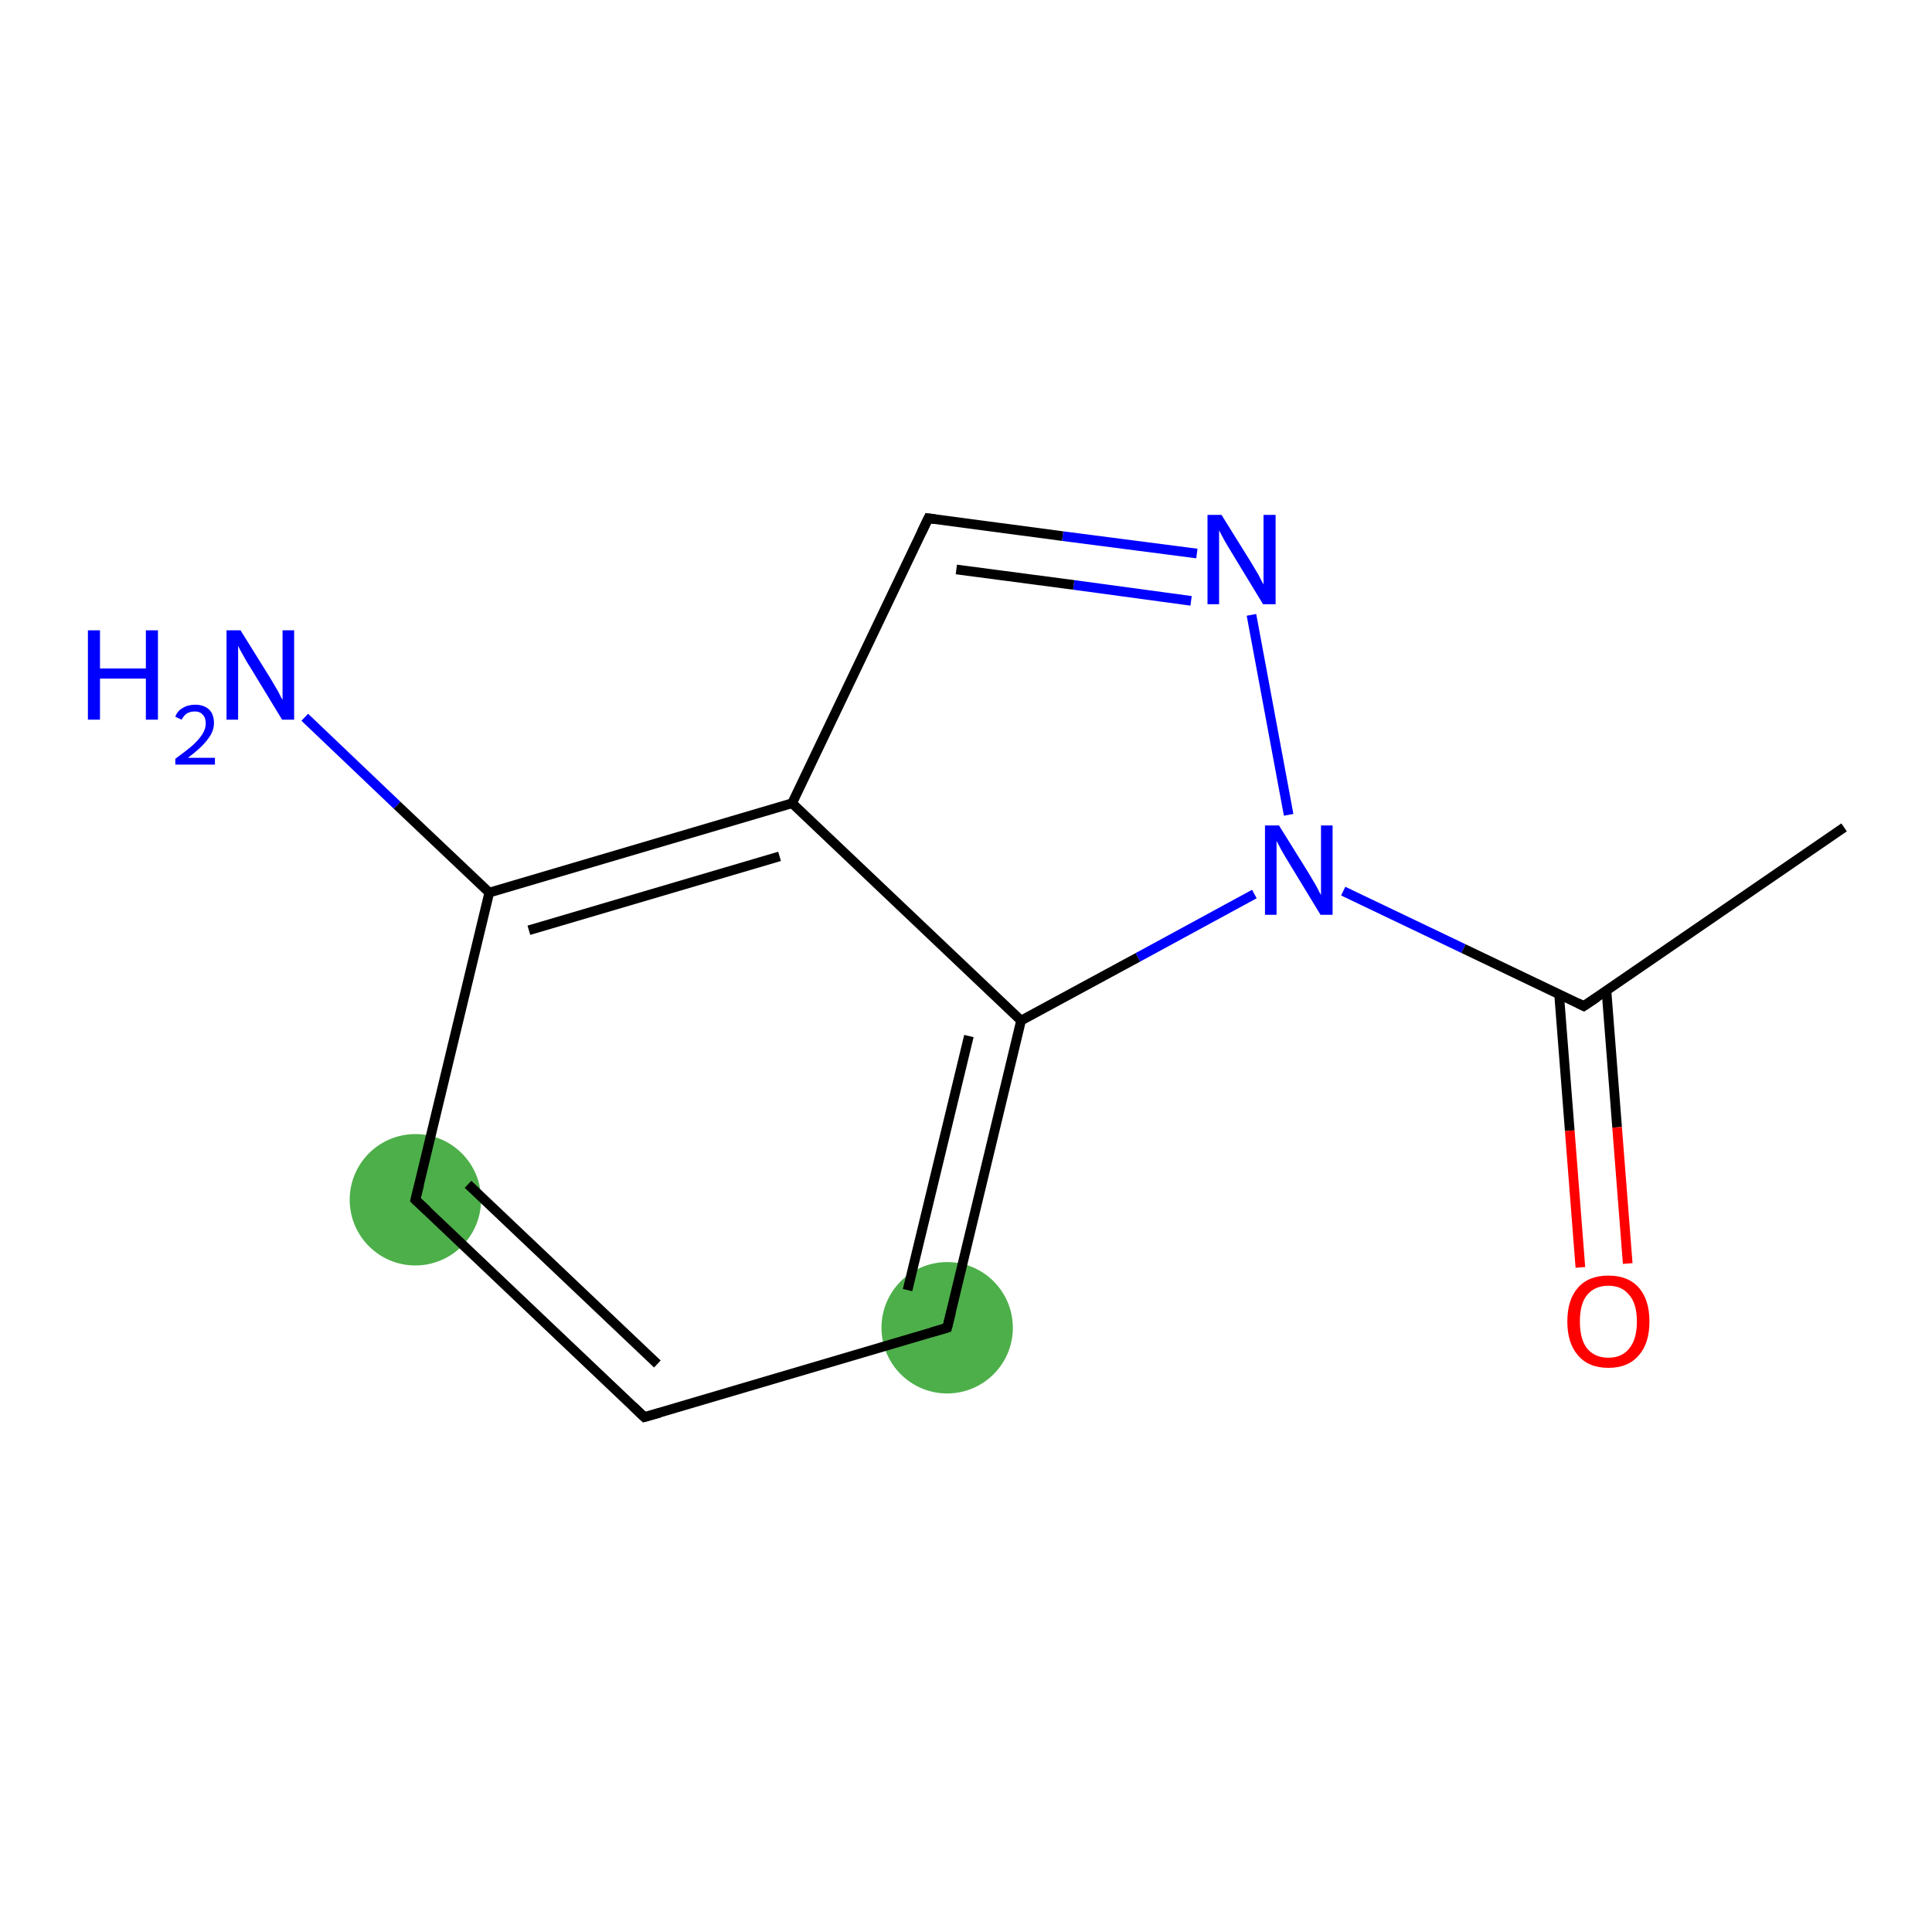 <?xml version='1.0' encoding='iso-8859-1'?>
<svg version='1.1' baseProfile='full'
              xmlns='http://www.w3.org/2000/svg'
                      xmlns:rdkit='http://www.rdkit.org/xml'
                      xmlns:xlink='http://www.w3.org/1999/xlink'
                  xml:space='preserve'
width='400px' height='400px' viewBox='0 0 400 400'>
<!-- END OF HEADER -->
<rect style='opacity:1.0;fill:#FFFFFF;stroke:none' width='400.0' height='400.0' x='0.0' y='0.0'> </rect>
<ellipse cx='196.1' cy='274.9' rx='13.1' ry='13.1' class='atom-5'  style='fill:#4daf4a;fill-rule:evenodd;stroke:#4daf4a;stroke-width:1.0px;stroke-linecap:butt;stroke-linejoin:miter;stroke-opacity:1' />
<ellipse cx='86.0' cy='248.4' rx='13.1' ry='13.1' class='atom-1'  style='fill:#4daf4a;fill-rule:evenodd;stroke:#4daf4a;stroke-width:1.0px;stroke-linecap:butt;stroke-linejoin:miter;stroke-opacity:1' />
<path class='bond-0 atom-0 atom-1' d='M 133.4,293.4 L 86.0,248.4' style='fill:none;fill-rule:evenodd;stroke:#000000;stroke-width:2.0px;stroke-linecap:butt;stroke-linejoin:miter;stroke-opacity:1' />
<path class='bond-0 atom-0 atom-1' d='M 136.1,282.4 L 96.9,245.2' style='fill:none;fill-rule:evenodd;stroke:#000000;stroke-width:2.0px;stroke-linecap:butt;stroke-linejoin:miter;stroke-opacity:1' />
<path class='bond-1 atom-1 atom-2' d='M 86.0,248.4 L 101.3,184.8' style='fill:none;fill-rule:evenodd;stroke:#000000;stroke-width:2.0px;stroke-linecap:butt;stroke-linejoin:miter;stroke-opacity:1' />
<path class='bond-2 atom-2 atom-3' d='M 101.3,184.8 L 164.0,166.3' style='fill:none;fill-rule:evenodd;stroke:#000000;stroke-width:2.0px;stroke-linecap:butt;stroke-linejoin:miter;stroke-opacity:1' />
<path class='bond-2 atom-2 atom-3' d='M 109.5,192.6 L 161.4,177.3' style='fill:none;fill-rule:evenodd;stroke:#000000;stroke-width:2.0px;stroke-linecap:butt;stroke-linejoin:miter;stroke-opacity:1' />
<path class='bond-3 atom-3 atom-4' d='M 164.0,166.3 L 211.4,211.3' style='fill:none;fill-rule:evenodd;stroke:#000000;stroke-width:2.0px;stroke-linecap:butt;stroke-linejoin:miter;stroke-opacity:1' />
<path class='bond-4 atom-4 atom-5' d='M 211.4,211.3 L 196.1,274.9' style='fill:none;fill-rule:evenodd;stroke:#000000;stroke-width:2.0px;stroke-linecap:butt;stroke-linejoin:miter;stroke-opacity:1' />
<path class='bond-4 atom-4 atom-5' d='M 200.6,214.5 L 187.9,267.1' style='fill:none;fill-rule:evenodd;stroke:#000000;stroke-width:2.0px;stroke-linecap:butt;stroke-linejoin:miter;stroke-opacity:1' />
<path class='bond-5 atom-4 atom-6' d='M 211.4,211.3 L 235.6,198.2' style='fill:none;fill-rule:evenodd;stroke:#000000;stroke-width:2.0px;stroke-linecap:butt;stroke-linejoin:miter;stroke-opacity:1' />
<path class='bond-5 atom-4 atom-6' d='M 235.6,198.2 L 259.7,185.1' style='fill:none;fill-rule:evenodd;stroke:#0000FF;stroke-width:2.0px;stroke-linecap:butt;stroke-linejoin:miter;stroke-opacity:1' />
<path class='bond-6 atom-6 atom-7' d='M 266.8,168.7 L 259.1,127.3' style='fill:none;fill-rule:evenodd;stroke:#0000FF;stroke-width:2.0px;stroke-linecap:butt;stroke-linejoin:miter;stroke-opacity:1' />
<path class='bond-7 atom-7 atom-8' d='M 247.8,114.6 L 220.0,111.0' style='fill:none;fill-rule:evenodd;stroke:#0000FF;stroke-width:2.0px;stroke-linecap:butt;stroke-linejoin:miter;stroke-opacity:1' />
<path class='bond-7 atom-7 atom-8' d='M 220.0,111.0 L 192.2,107.3' style='fill:none;fill-rule:evenodd;stroke:#000000;stroke-width:2.0px;stroke-linecap:butt;stroke-linejoin:miter;stroke-opacity:1' />
<path class='bond-7 atom-7 atom-8' d='M 246.6,124.4 L 222.3,121.1' style='fill:none;fill-rule:evenodd;stroke:#0000FF;stroke-width:2.0px;stroke-linecap:butt;stroke-linejoin:miter;stroke-opacity:1' />
<path class='bond-7 atom-7 atom-8' d='M 222.3,121.1 L 198.0,117.9' style='fill:none;fill-rule:evenodd;stroke:#000000;stroke-width:2.0px;stroke-linecap:butt;stroke-linejoin:miter;stroke-opacity:1' />
<path class='bond-8 atom-6 atom-9' d='M 278.1,184.5 L 303.0,196.4' style='fill:none;fill-rule:evenodd;stroke:#0000FF;stroke-width:2.0px;stroke-linecap:butt;stroke-linejoin:miter;stroke-opacity:1' />
<path class='bond-8 atom-6 atom-9' d='M 303.0,196.4 L 327.9,208.3' style='fill:none;fill-rule:evenodd;stroke:#000000;stroke-width:2.0px;stroke-linecap:butt;stroke-linejoin:miter;stroke-opacity:1' />
<path class='bond-9 atom-9 atom-10' d='M 322.8,205.9 L 325.0,234.1' style='fill:none;fill-rule:evenodd;stroke:#000000;stroke-width:2.0px;stroke-linecap:butt;stroke-linejoin:miter;stroke-opacity:1' />
<path class='bond-9 atom-9 atom-10' d='M 325.0,234.1 L 327.2,262.4' style='fill:none;fill-rule:evenodd;stroke:#FF0000;stroke-width:2.0px;stroke-linecap:butt;stroke-linejoin:miter;stroke-opacity:1' />
<path class='bond-9 atom-9 atom-10' d='M 332.6,205.1 L 334.8,233.4' style='fill:none;fill-rule:evenodd;stroke:#000000;stroke-width:2.0px;stroke-linecap:butt;stroke-linejoin:miter;stroke-opacity:1' />
<path class='bond-9 atom-9 atom-10' d='M 334.8,233.4 L 337.0,261.6' style='fill:none;fill-rule:evenodd;stroke:#FF0000;stroke-width:2.0px;stroke-linecap:butt;stroke-linejoin:miter;stroke-opacity:1' />
<path class='bond-10 atom-9 atom-11' d='M 327.9,208.3 L 381.8,171.3' style='fill:none;fill-rule:evenodd;stroke:#000000;stroke-width:2.0px;stroke-linecap:butt;stroke-linejoin:miter;stroke-opacity:1' />
<path class='bond-11 atom-2 atom-12' d='M 101.3,184.8 L 82.2,166.7' style='fill:none;fill-rule:evenodd;stroke:#000000;stroke-width:2.0px;stroke-linecap:butt;stroke-linejoin:miter;stroke-opacity:1' />
<path class='bond-11 atom-2 atom-12' d='M 82.2,166.7 L 63.1,148.5' style='fill:none;fill-rule:evenodd;stroke:#0000FF;stroke-width:2.0px;stroke-linecap:butt;stroke-linejoin:miter;stroke-opacity:1' />
<path class='bond-12 atom-5 atom-0' d='M 196.1,274.9 L 133.4,293.4' style='fill:none;fill-rule:evenodd;stroke:#000000;stroke-width:2.0px;stroke-linecap:butt;stroke-linejoin:miter;stroke-opacity:1' />
<path class='bond-13 atom-8 atom-3' d='M 192.2,107.3 L 164.0,166.3' style='fill:none;fill-rule:evenodd;stroke:#000000;stroke-width:2.0px;stroke-linecap:butt;stroke-linejoin:miter;stroke-opacity:1' />
<path d='M 131.1,291.2 L 133.4,293.4 L 136.6,292.5' style='fill:none;stroke:#000000;stroke-width:2.0px;stroke-linecap:butt;stroke-linejoin:miter;stroke-opacity:1;' />
<path d='M 88.4,250.6 L 86.0,248.4 L 86.8,245.2' style='fill:none;stroke:#000000;stroke-width:2.0px;stroke-linecap:butt;stroke-linejoin:miter;stroke-opacity:1;' />
<path d='M 196.9,271.7 L 196.1,274.9 L 193.0,275.8' style='fill:none;stroke:#000000;stroke-width:2.0px;stroke-linecap:butt;stroke-linejoin:miter;stroke-opacity:1;' />
<path d='M 193.6,107.5 L 192.2,107.3 L 190.8,110.2' style='fill:none;stroke:#000000;stroke-width:2.0px;stroke-linecap:butt;stroke-linejoin:miter;stroke-opacity:1;' />
<path d='M 326.7,207.7 L 327.9,208.3 L 330.6,206.5' style='fill:none;stroke:#000000;stroke-width:2.0px;stroke-linecap:butt;stroke-linejoin:miter;stroke-opacity:1;' />
<path class='atom-6' d='M 264.8 170.9
L 270.9 180.7
Q 271.5 181.7, 272.5 183.4
Q 273.4 185.2, 273.5 185.3
L 273.5 170.9
L 275.9 170.9
L 275.9 189.4
L 273.4 189.4
L 266.9 178.7
Q 266.1 177.4, 265.3 176.0
Q 264.5 174.5, 264.3 174.1
L 264.3 189.4
L 261.9 189.4
L 261.9 170.9
L 264.8 170.9
' fill='#0000FF'/>
<path class='atom-7' d='M 252.9 106.6
L 259.0 116.4
Q 259.6 117.4, 260.6 119.1
Q 261.5 120.9, 261.6 121.0
L 261.6 106.6
L 264.1 106.6
L 264.1 125.1
L 261.5 125.1
L 255.0 114.4
Q 254.2 113.1, 253.4 111.7
Q 252.6 110.2, 252.4 109.8
L 252.4 125.1
L 250.0 125.1
L 250.0 106.6
L 252.9 106.6
' fill='#0000FF'/>
<path class='atom-10' d='M 324.5 273.6
Q 324.5 269.1, 326.7 266.6
Q 328.9 264.1, 333.0 264.1
Q 337.1 264.1, 339.3 266.6
Q 341.5 269.1, 341.5 273.6
Q 341.5 278.1, 339.3 280.6
Q 337.1 283.2, 333.0 283.2
Q 328.9 283.2, 326.7 280.6
Q 324.5 278.1, 324.5 273.6
M 333.0 281.1
Q 335.8 281.1, 337.3 279.2
Q 338.9 277.3, 338.9 273.6
Q 338.9 269.9, 337.3 268.1
Q 335.8 266.2, 333.0 266.2
Q 330.2 266.2, 328.6 268.1
Q 327.1 269.9, 327.1 273.6
Q 327.1 277.3, 328.6 279.2
Q 330.2 281.1, 333.0 281.1
' fill='#FF0000'/>
<path class='atom-12' d='M 18.2 130.5
L 20.7 130.5
L 20.7 138.4
L 30.2 138.4
L 30.2 130.5
L 32.7 130.5
L 32.7 149.0
L 30.2 149.0
L 30.2 140.5
L 20.7 140.5
L 20.7 149.0
L 18.2 149.0
L 18.2 130.5
' fill='#0000FF'/>
<path class='atom-12' d='M 36.3 148.4
Q 36.7 147.2, 37.8 146.6
Q 38.9 145.9, 40.4 145.9
Q 42.2 145.9, 43.3 146.9
Q 44.3 147.9, 44.3 149.7
Q 44.3 151.5, 42.9 153.2
Q 41.6 154.9, 38.9 156.9
L 44.5 156.9
L 44.5 158.3
L 36.3 158.3
L 36.3 157.1
Q 38.5 155.5, 39.9 154.3
Q 41.2 153.1, 41.9 152.0
Q 42.6 150.9, 42.6 149.8
Q 42.6 148.6, 42.0 148.0
Q 41.4 147.3, 40.4 147.3
Q 39.4 147.3, 38.7 147.7
Q 38.1 148.1, 37.6 149.0
L 36.3 148.4
' fill='#0000FF'/>
<path class='atom-12' d='M 49.8 130.5
L 55.9 140.3
Q 56.5 141.3, 57.5 143.0
Q 58.4 144.8, 58.5 144.9
L 58.5 130.5
L 60.9 130.5
L 60.9 149.0
L 58.4 149.0
L 51.9 138.3
Q 51.1 137.1, 50.3 135.6
Q 49.5 134.2, 49.3 133.7
L 49.3 149.0
L 46.9 149.0
L 46.9 130.5
L 49.8 130.5
' fill='#0000FF'/>
</svg>
